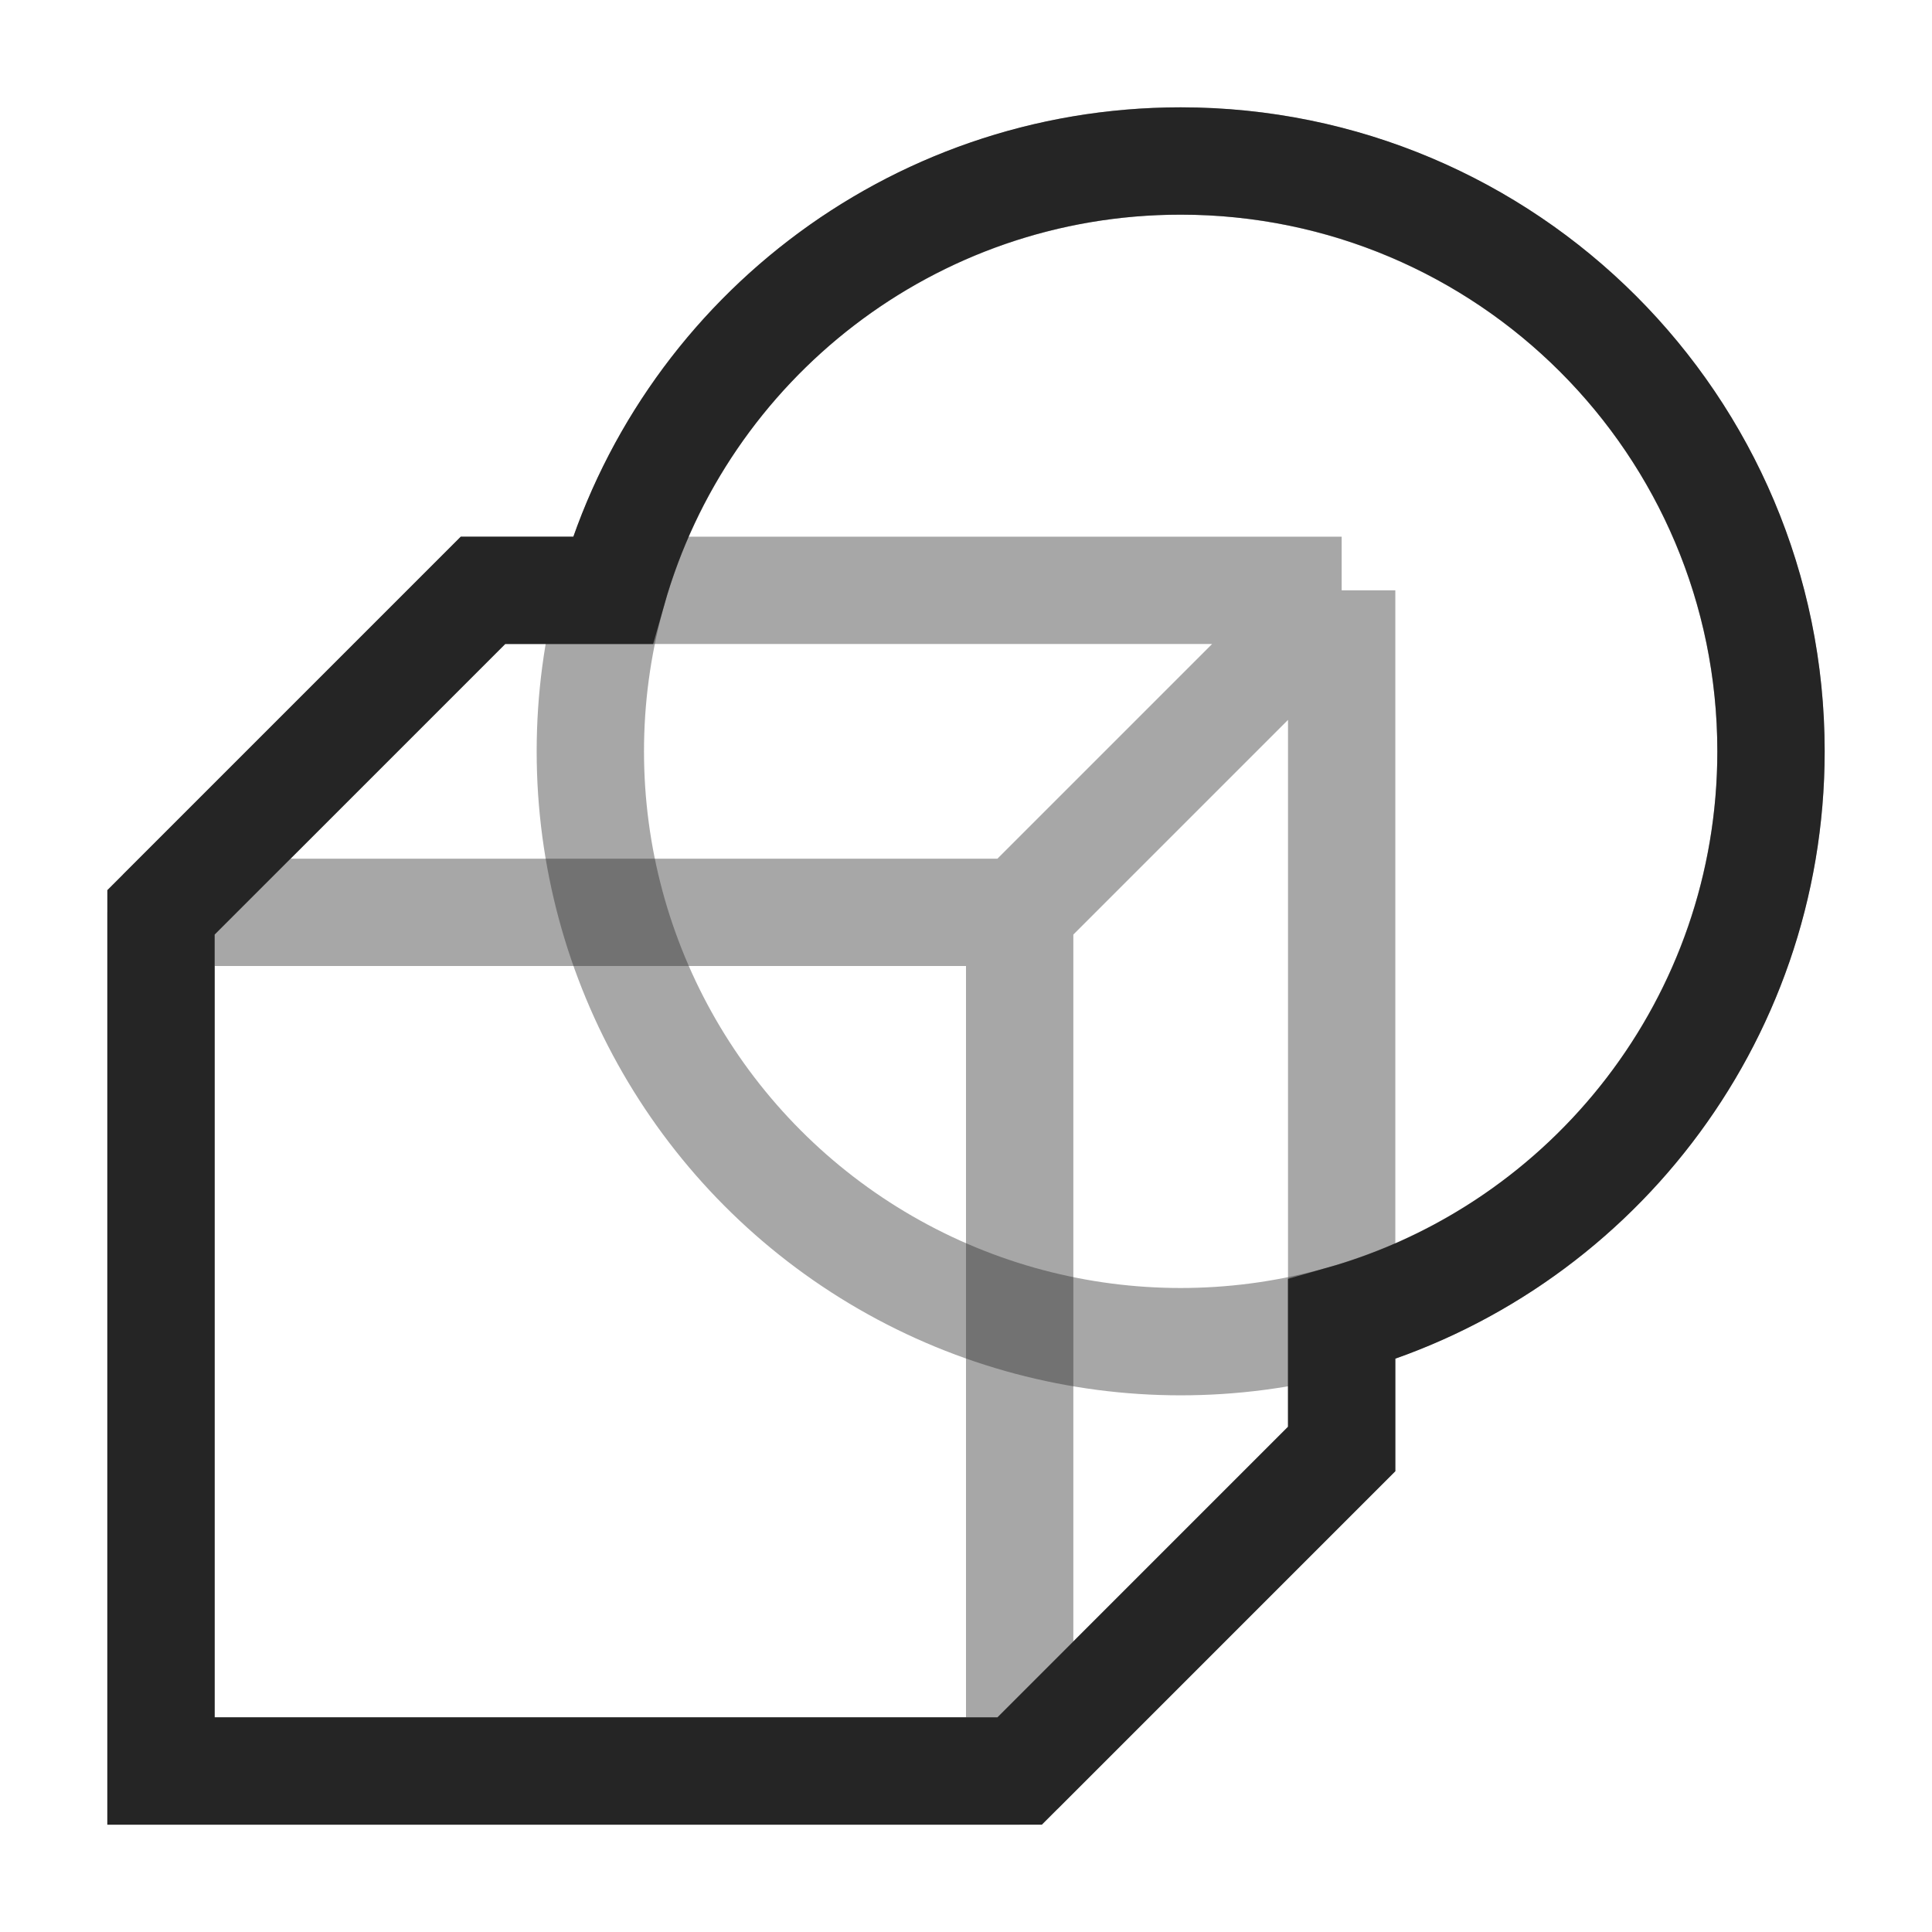 <svg width="18" height="18" viewBox="0 0 18 18" fill="none" xmlns="http://www.w3.org/2000/svg">
<circle opacity="0.4" cx="11" cy="7" r="5.5" stroke="#252525"/>
<path opacity="0.4" d="M12.5 5.5H4.5L1.5 8.5M12.5 5.5L12.5 13.5L9.5 16.5M12.5 5.5L9.5 8.5M1.5 8.5V16.5H9.5M1.5 8.5H9.5M9.5 8.5V16.5" stroke="#252525"/>
<path d="M12.5 12.293C14.809 11.64 16.5 9.518 16.5 7C16.5 3.962 14.038 1.5 11 1.5C8.482 1.5 6.36 3.192 5.707 5.5H4.5L1.5 8.5V16.5L9.5 16.5L12.5 13.5L12.5 12.293Z" stroke="#252525"/>
</svg>
